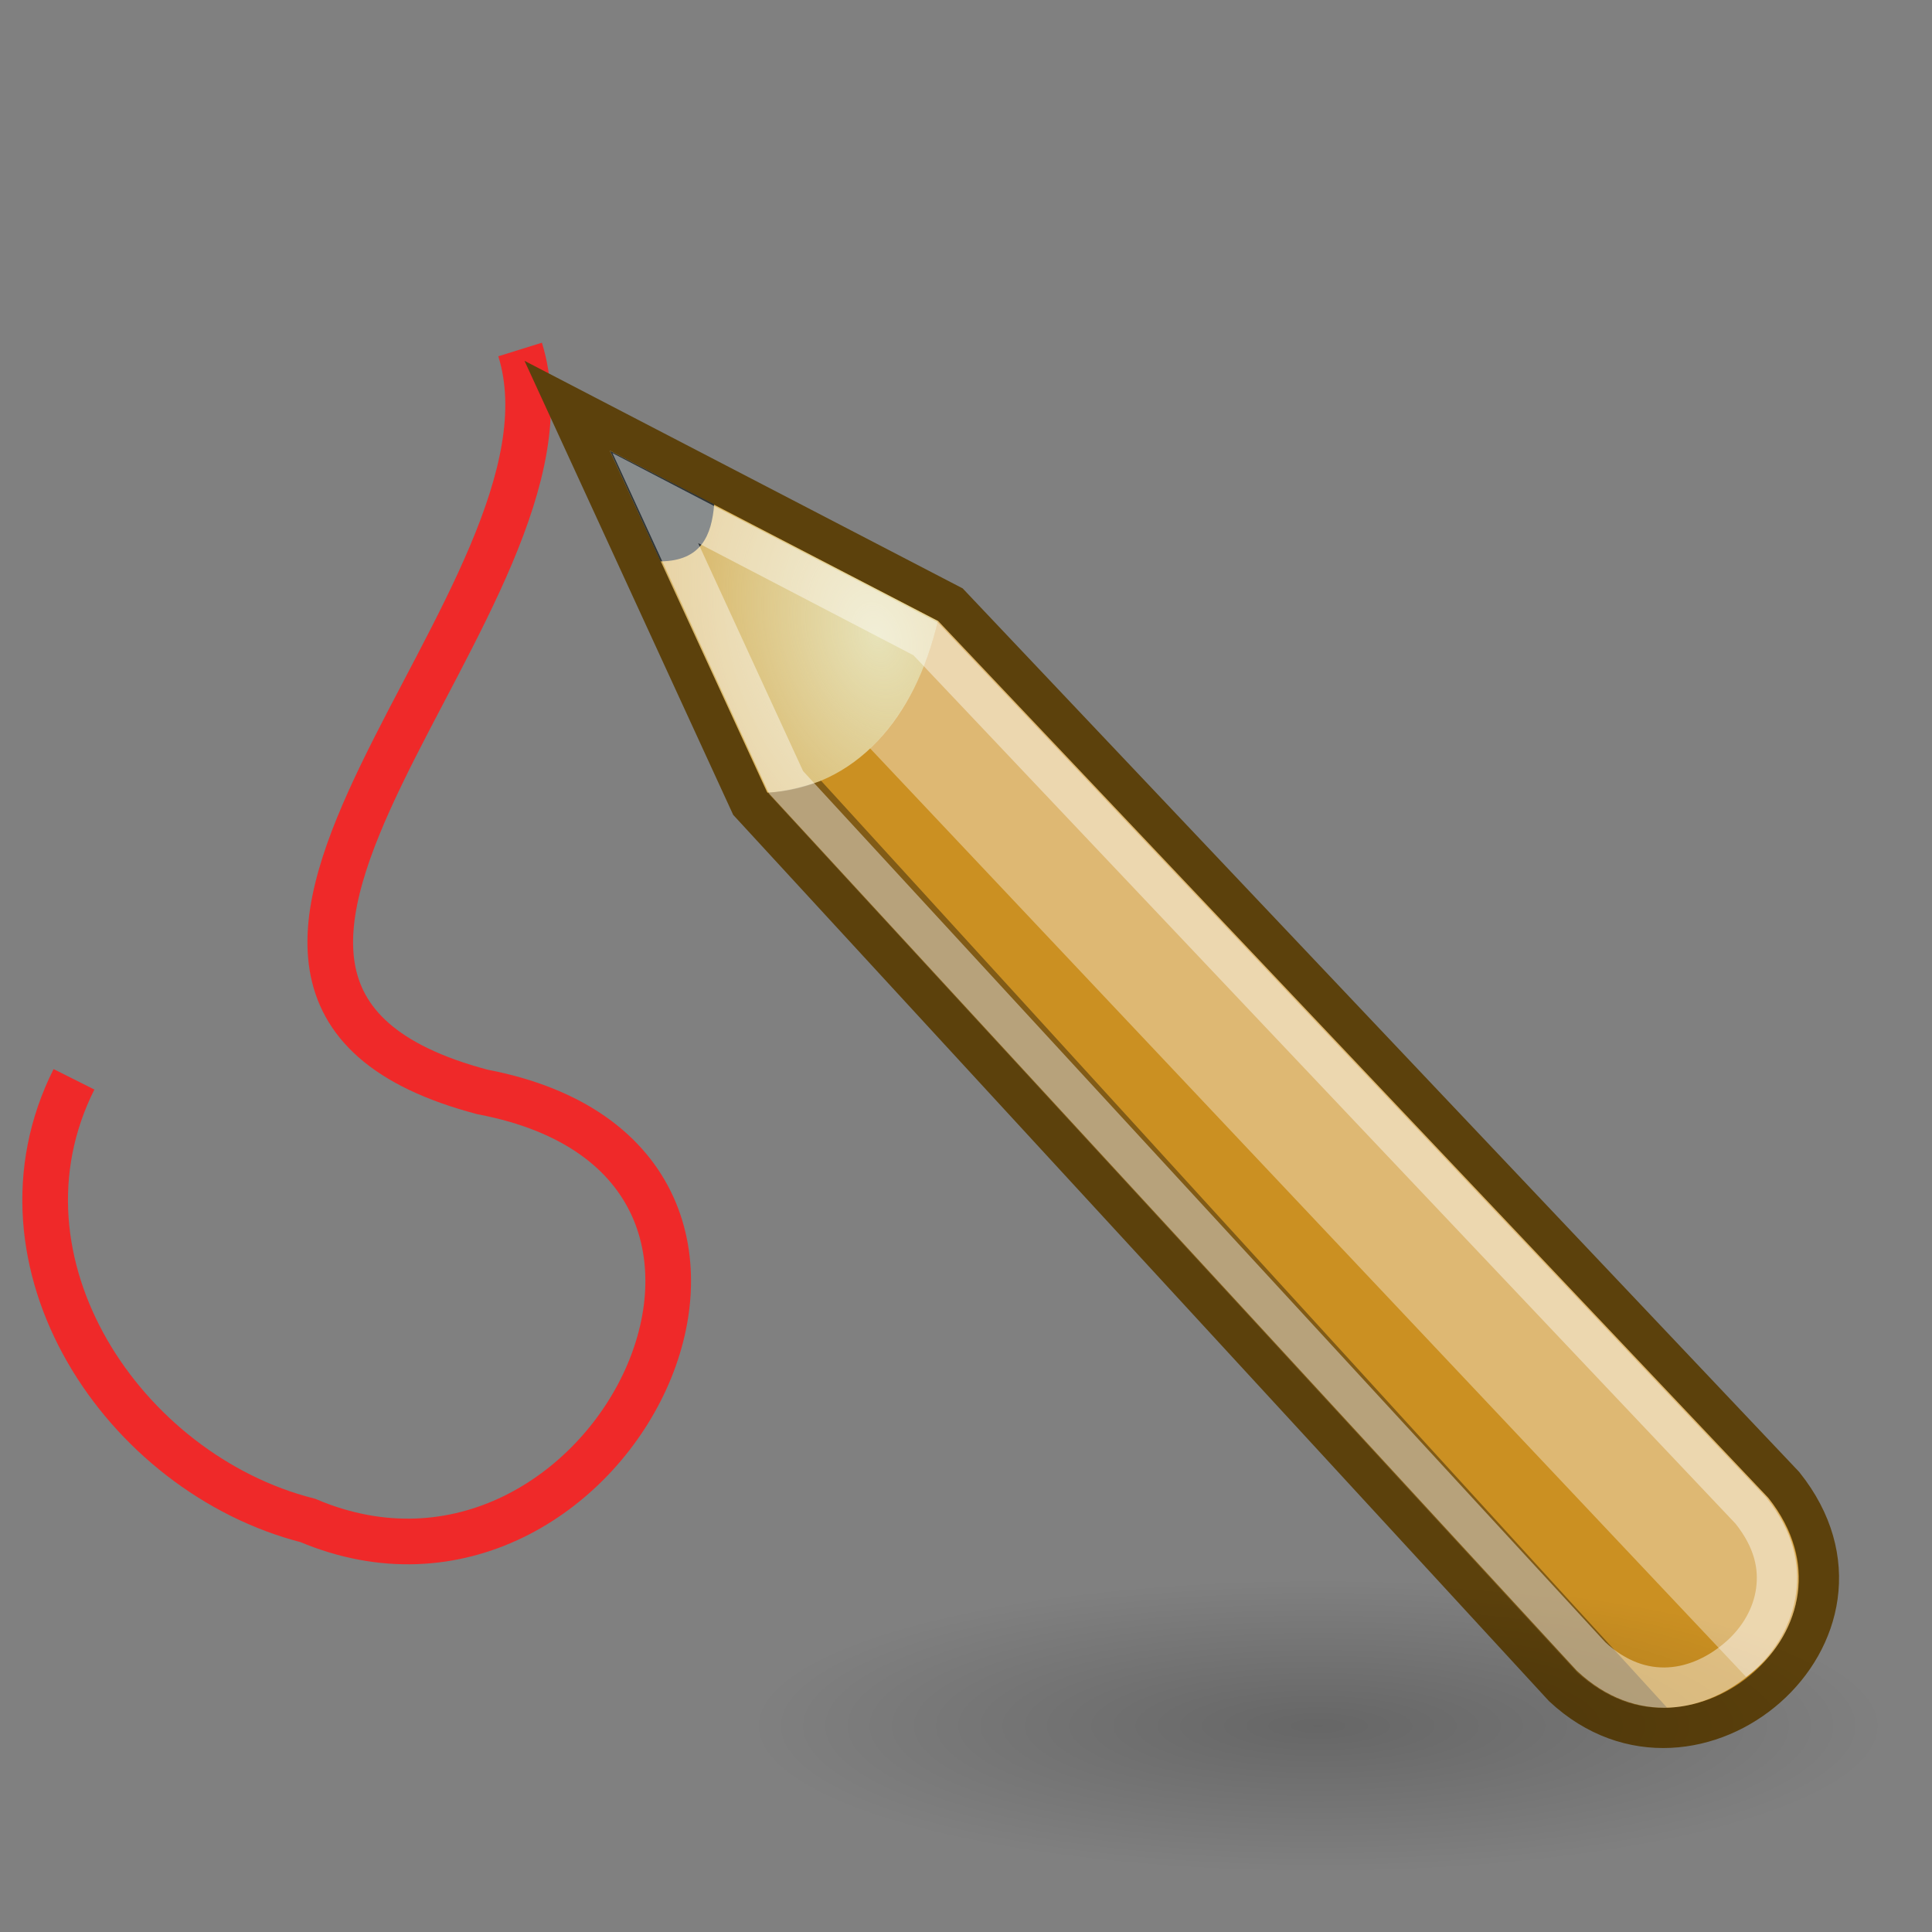 <?xml version="1.0" encoding="UTF-8" standalone="no"?>
<!-- Created with Inkscape (http://www.inkscape.org/) -->
<svg
   xmlns:dc="http://purl.org/dc/elements/1.1/"
   xmlns:cc="http://creativecommons.org/ns#"
   xmlns:rdf="http://www.w3.org/1999/02/22-rdf-syntax-ns#"
   xmlns:svg="http://www.w3.org/2000/svg"
   xmlns="http://www.w3.org/2000/svg"
   xmlns:xlink="http://www.w3.org/1999/xlink"
   xmlns:sodipodi="http://sodipodi.sourceforge.net/DTD/sodipodi-0.dtd"
   xmlns:inkscape="http://www.inkscape.org/namespaces/inkscape"
   inkscape:export-ydpi="90.000000"
   inkscape:export-xdpi="90.000000"
   inkscape:export-filename="/home/jimmac/Desktop/wi-fi.png"
   width="48px"
   height="48px"
   id="svg11300"
   sodipodi:version="0.32"
   inkscape:version="0.45+devel"
   sodipodi:docbase="/home/patrick/Projects/Fusion/config/ccsm-new-icons/images"
   sodipodi:docname="plugin-annotate.svg"
   inkscape:output_extension="org.inkscape.output.svg.inkscape">
  <rect width="100%" height="100%" fill="#808080" stroke="none"/>
  <defs
     id="defs3">
    <linearGradient
       inkscape:collect="always"
       id="linearGradient8688">
      <stop
         style="stop-color:#000000;stop-opacity:1;"
         offset="0"
         id="stop8690" />
      <stop
         style="stop-color:#000000;stop-opacity:0;"
         offset="1"
         id="stop8692" />
    </linearGradient>
    <linearGradient
       inkscape:collect="always"
       id="linearGradient2984">
      <stop
         style="stop-color:#e7e2b8;stop-opacity:1;"
         offset="0"
         id="stop2986" />
      <stop
         style="stop-color:#e7e2b8;stop-opacity:0;"
         offset="1"
         id="stop2988" />
    </linearGradient>
    <radialGradient
       inkscape:collect="always"
       xlink:href="#linearGradient2984"
       id="radialGradient2432"
       gradientUnits="userSpaceOnUse"
       gradientTransform="matrix(2.924,0,0,2.03,-9.204,-32.96)"
       cx="29.053"
       cy="27.641"
       fx="29.053"
       fy="27.641"
       r="3.241" />
    <radialGradient
       inkscape:collect="always"
       xlink:href="#linearGradient8688"
       id="radialGradient8694"
       cx="25.375"
       cy="40.75"
       fx="25.375"
       fy="40.75"
       r="11.5"
       gradientTransform="matrix(1,0,0,0.141,0,34.992)"
       gradientUnits="userSpaceOnUse" />
    <radialGradient
       inkscape:collect="always"
       xlink:href="#linearGradient2984"
       id="radialGradient8702"
       gradientUnits="userSpaceOnUse"
       gradientTransform="matrix(1.191,3.761,-2.608,0.828,59.265,-116.34)"
       cx="29.053"
       cy="27.641"
       fx="29.053"
       fy="27.641"
       r="3.241" />
  </defs>
  <sodipodi:namedview
     stroke="#ef2929"
     fill="#eeeeec"
     id="base"
     pagecolor="#ffffff"
     bordercolor="#666666"
     borderopacity="0.255"
     inkscape:pageopacity="0.0"
     inkscape:pageshadow="2"
     inkscape:zoom="0.99999999"
     inkscape:cx="24.51278"
     inkscape:cy="10.544187"
     inkscape:current-layer="layer1"
     showgrid="false"
     inkscape:grid-bbox="true"
     inkscape:document-units="px"
     inkscape:showpageshadow="false"
     inkscape:window-width="1280"
     inkscape:window-height="710"
     inkscape:window-x="0"
     inkscape:window-y="49"
     showguides="true"
     inkscape:guide-bbox="true">
    <inkscape:grid
       type="xygrid"
       id="grid8696" />
  </sodipodi:namedview>
  <g
     id="layer1"
     inkscape:label="Layer 1"
     inkscape:groupmode="layer">
    <path
       id="path3205"
       d="M 12.922,8.683 C 14.83,14.816 2.15,24.532 11.99,27.13 C 21.127,28.869 15.092,40.924 7.65,37.776 C 3.07,36.61 -0.447,31.369 1.838,26.815"
       style="fill:none;fill-rule:evenodd;stroke:#ef2929;stroke-width:1.134px;stroke-linecap:butt;stroke-linejoin:miter;stroke-opacity:1" />
    <path
       sodipodi:nodetypes="cccccc"
       id="path2960"
       d="M 14.094,10.08 L 23.612,15.023 L 44.322,36.898 C 47.252,40.57 42.098,44.948 38.84,41.912 L 18.637,19.964 L 14.094,10.08 z"
       style="fill:#cb9022;fill-opacity:1;fill-rule:evenodd;stroke:#5c410c;stroke-width:1;stroke-linecap:butt;stroke-linejoin:miter;marker:none;marker-start:none;marker-mid:none;marker-end:none;stroke-miterlimit:4;stroke-dasharray:none;stroke-dashoffset:0;stroke-opacity:1;visibility:visible;display:inline;overflow:visible" />
    <path
       sodipodi:nodetypes="cccc"
       id="path2982"
       d="M 15.144,11.196 L 23.299,15.428 C 22.745,17.844 21.244,19.58 19.071,19.694 L 15.144,11.196 z"
       style="fill:url(#radialGradient8702);fill-opacity:1;fill-rule:evenodd;stroke:none;stroke-width:1;stroke-linecap:butt;stroke-linejoin:miter;marker:none;marker-start:none;marker-mid:none;marker-end:none;stroke-miterlimit:4;stroke-dasharray:none;stroke-dashoffset:0;stroke-opacity:1;visibility:visible;display:inline;overflow:visible" />
    <path
       sodipodi:nodetypes="cccc"
       id="path2992"
       d="M 17.744,12.529 L 15.153,11.197 L 16.411,13.947 C 17.423,13.935 17.68,13.302 17.744,12.529 z"
       style="fill:#2e3436;fill-opacity:1;fill-rule:evenodd;stroke:none;stroke-width:1;stroke-linecap:butt;stroke-linejoin:miter;marker:none;marker-start:none;marker-mid:none;marker-end:none;stroke-miterlimit:4;stroke-dasharray:none;stroke-dashoffset:0;stroke-opacity:1;visibility:visible;display:inline;overflow:visible" />
    <path
       sodipodi:nodetypes="ccccc"
       id="path3002"
       d="M 23.297,15.417 C 22.988,16.833 22.327,17.921 21.617,18.593 L 43.382,41.663 C 44.671,40.748 45.262,38.913 43.923,37.206 L 23.297,15.417 z"
       style="fill:#ffffff;fill-opacity:0.364;fill-rule:evenodd;stroke:none;stroke-width:1;stroke-linecap:butt;stroke-linejoin:miter;marker:none;marker-start:none;marker-mid:none;marker-end:none;stroke-miterlimit:4;stroke-dasharray:none;stroke-dashoffset:0;stroke-opacity:1;visibility:visible;display:inline;overflow:visible" />
    <path
       sodipodi:nodetypes="ccccc"
       id="path3004"
       d="M 19.064,19.694 C 19.547,19.663 19.982,19.546 20.4,19.398 L 41.415,42.423 C 41.415,42.423 40.222,42.551 39.185,41.551 L 19.064,19.694 z"
       style="fill:#000000;fill-opacity:0.364;fill-rule:evenodd;stroke:none;stroke-width:1;stroke-linecap:butt;stroke-linejoin:miter;marker:none;marker-start:none;marker-mid:none;marker-end:none;stroke-miterlimit:4;stroke-dasharray:none;stroke-dashoffset:0;stroke-opacity:1;visibility:visible;display:inline;overflow:visible" />
    <path
       sodipodi:type="arc"
       style="opacity:0.2;fill:url(#radialGradient8694);fill-opacity:1;stroke:none;stroke-width:1.2;stroke-linecap:round;stroke-linejoin:miter;stroke-miterlimit:4;stroke-dasharray:none;stroke-dashoffset:0;stroke-opacity:1"
       id="path7916"
       sodipodi:cx="25.375"
       sodipodi:cy="40.75"
       sodipodi:rx="11.5"
       sodipodi:ry="1.625"
       d="M 36.875,40.75 A 11.5,1.625 0 1 1 13.875,40.75 A 11.5,1.625 0 1 1 36.875,40.75 z"
       transform="matrix(1.22,0,0,2.237,1.793,-48.25)" />
    <path
       sodipodi:type="inkscape:offset"
       inkscape:radius="-1.0213047"
       inkscape:original="M 14.09375 10.09375 L 18.625 19.96875 L 38.84375 41.90625 C 42.102433 44.942389 47.242059 40.57773 44.3125 36.90625 L 23.625 15.03125 L 14.09375 10.09375 z "
       style="fill:none;fill-opacity:1;fill-rule:evenodd;stroke:#ffffff;stroke-width:1;stroke-linecap:butt;stroke-linejoin:miter;marker:none;marker-start:none;marker-mid:none;marker-end:none;stroke-miterlimit:4;stroke-dasharray:none;stroke-dashoffset:0;stroke-opacity:0.431;visibility:visible;display:inline;overflow:visible"
       id="path8707"
       d="M 16.281,12.375 L 19.531,19.438 L 39.531,41.156 C 40.786,42.325 42.222,42.036 43.219,41.156 C 43.717,40.716 44.042,40.138 44.125,39.531 C 44.208,38.925 44.08,38.258 43.5,37.531 L 23,15.875 L 16.281,12.375 z" />
  </g>
</svg>
